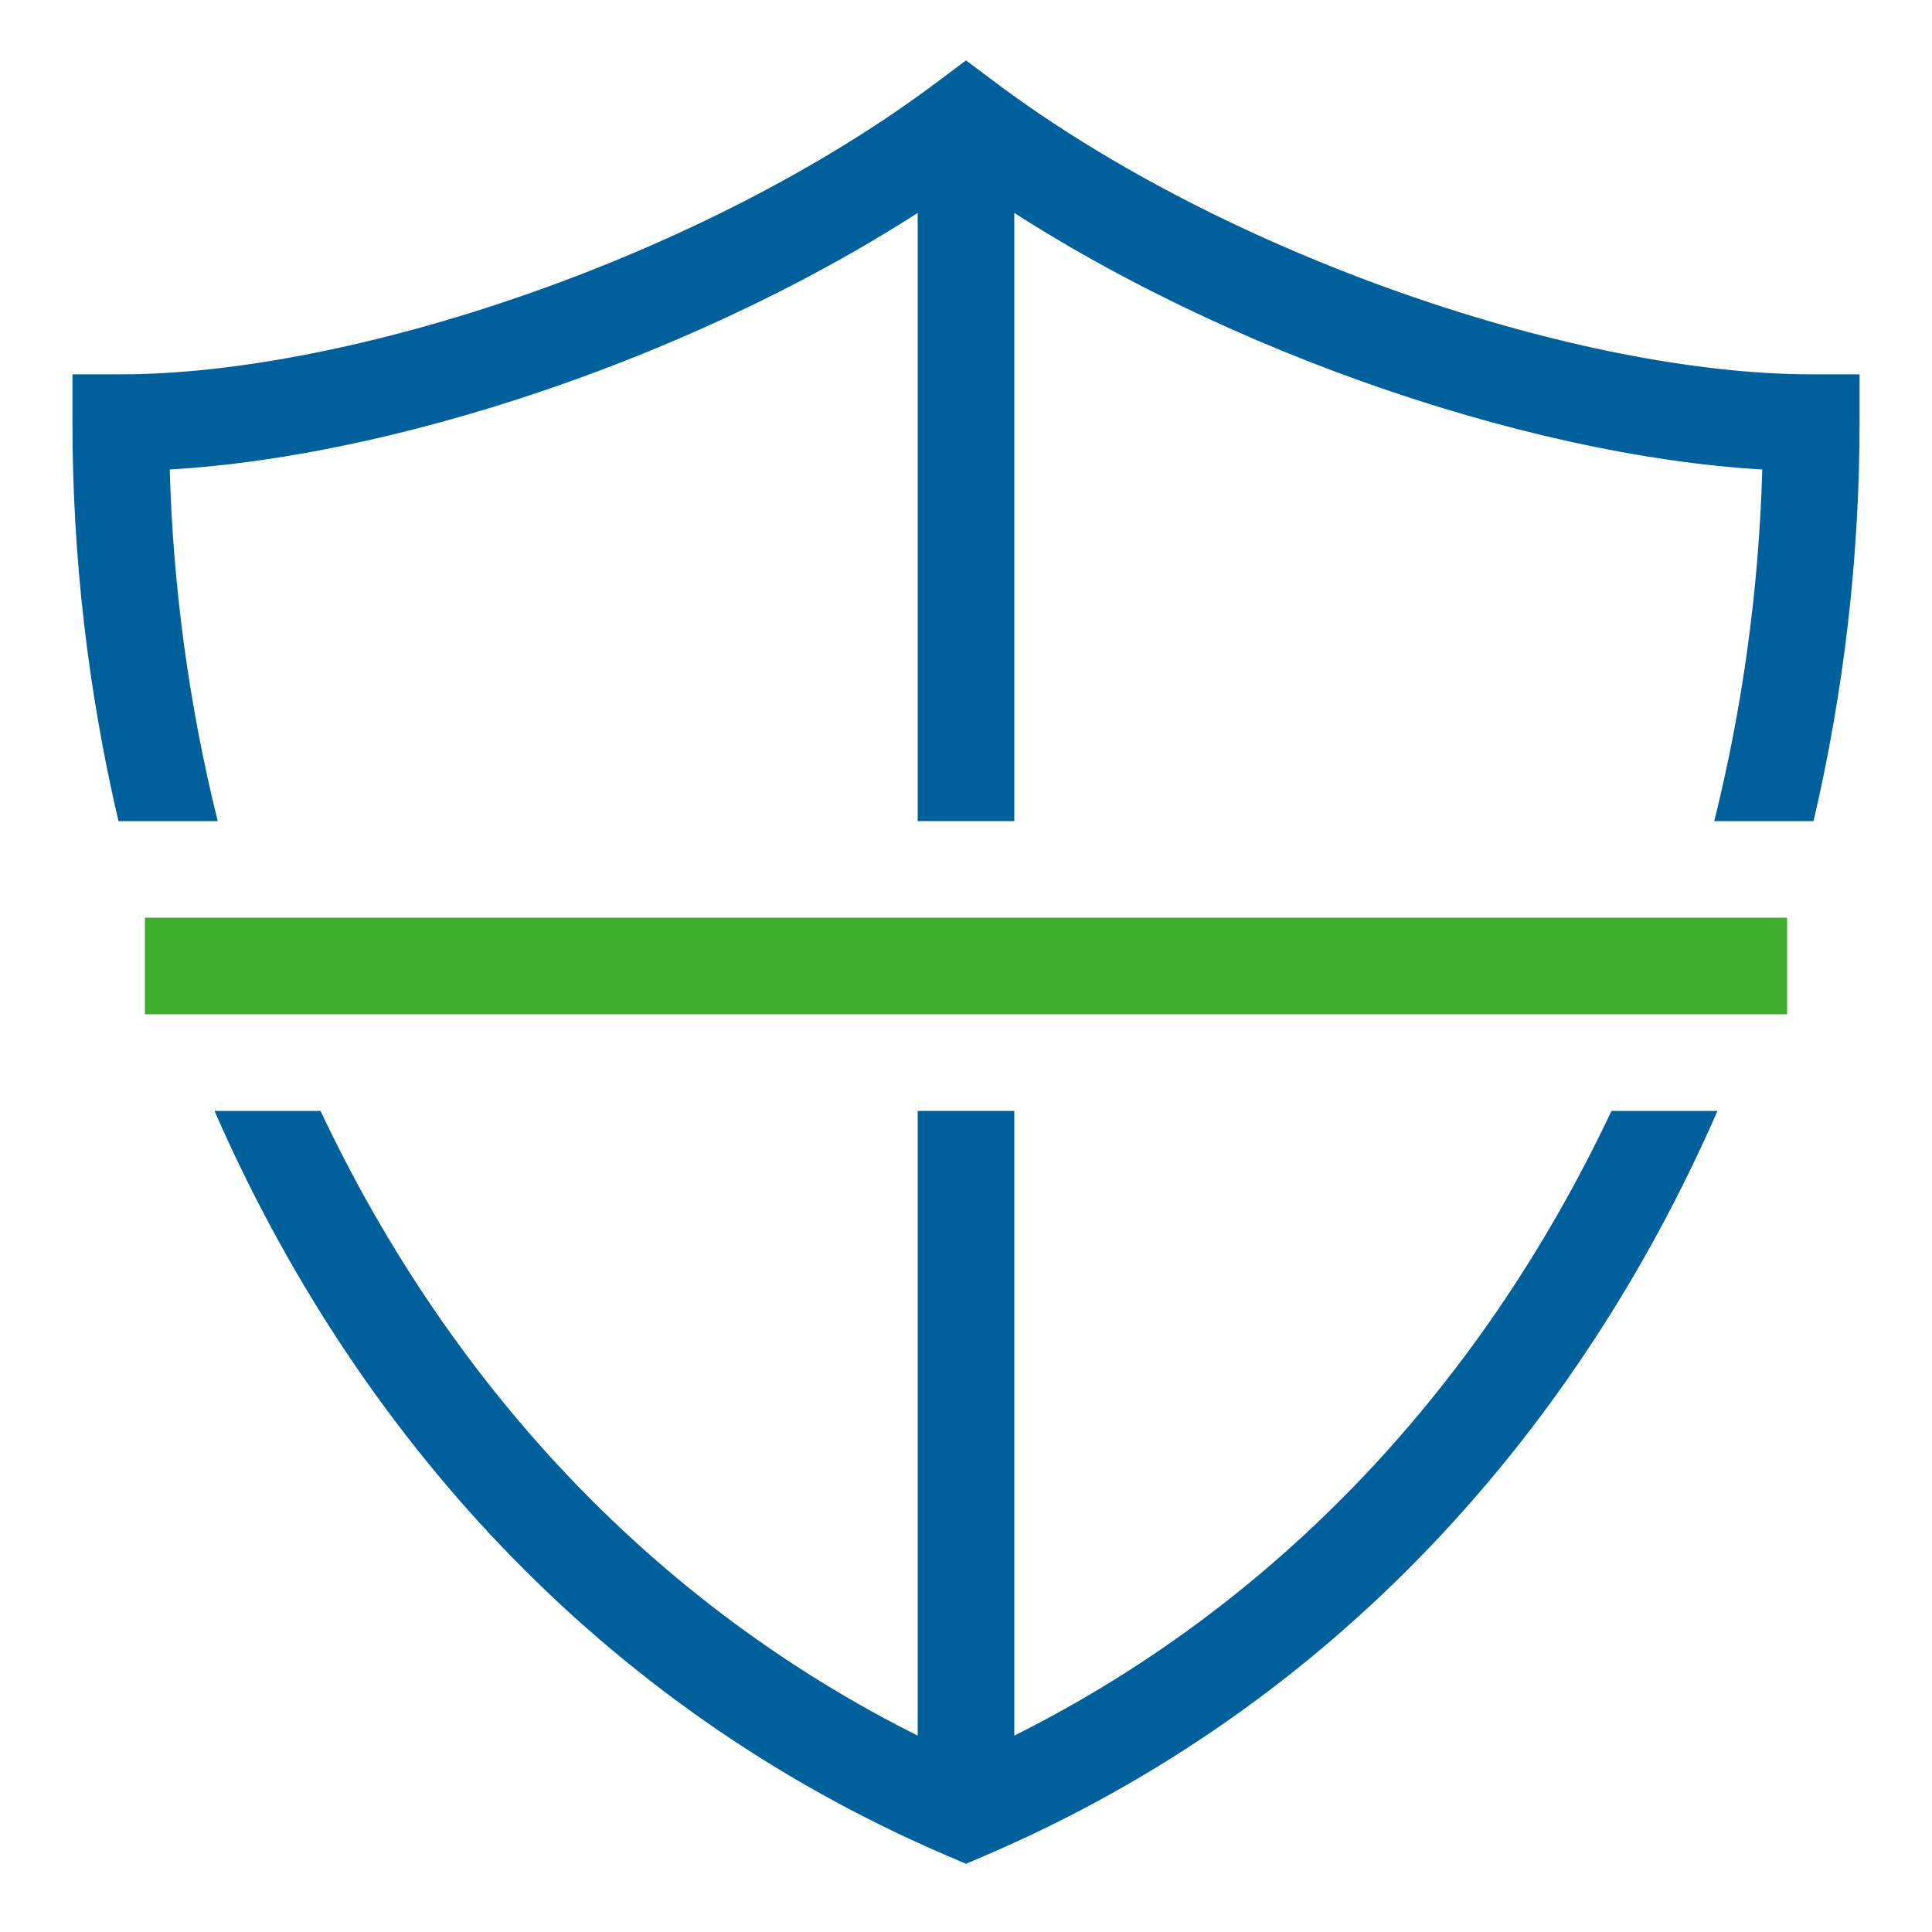 <svg width="40" height="40" viewBox="0 0 40 40" fill="none" xmlns="http://www.w3.org/2000/svg">
<path d="M3 20L37 20" stroke="#3DAE2B" stroke-width="2" stroke-miterlimit="10"/>
<path d="M20 17V2.5M20 37.5V23" stroke="#00609C" stroke-width="2" stroke-miterlimit="10"/>
<path fill-rule="evenodd" clip-rule="evenodd" d="M20 1.25L20.6 1.7C25.444 5.333 32.737 7.75 37.5 7.75H38.5V8.75C38.5 11.503 38.183 14.285 37.547 17H35.492C36.085 14.617 36.417 12.166 36.486 9.72C31.517 9.433 24.804 7.124 20 3.736C15.196 7.124 8.484 9.433 3.514 9.72C3.583 12.166 3.915 14.617 4.508 17H2.453C1.817 14.285 1.5 11.503 1.5 8.75V7.75H2.5C7.263 7.75 14.556 5.333 19.4 1.7L20 1.25ZM4.441 23C7.338 29.628 12.382 35.323 19.606 38.419L20 38.588L20.394 38.419C27.618 35.323 32.662 29.628 35.559 23H33.364C30.652 28.752 26.188 33.635 20 36.408C13.812 33.635 9.348 28.752 6.636 23H4.441Z" fill="#00609C"/>
</svg>
